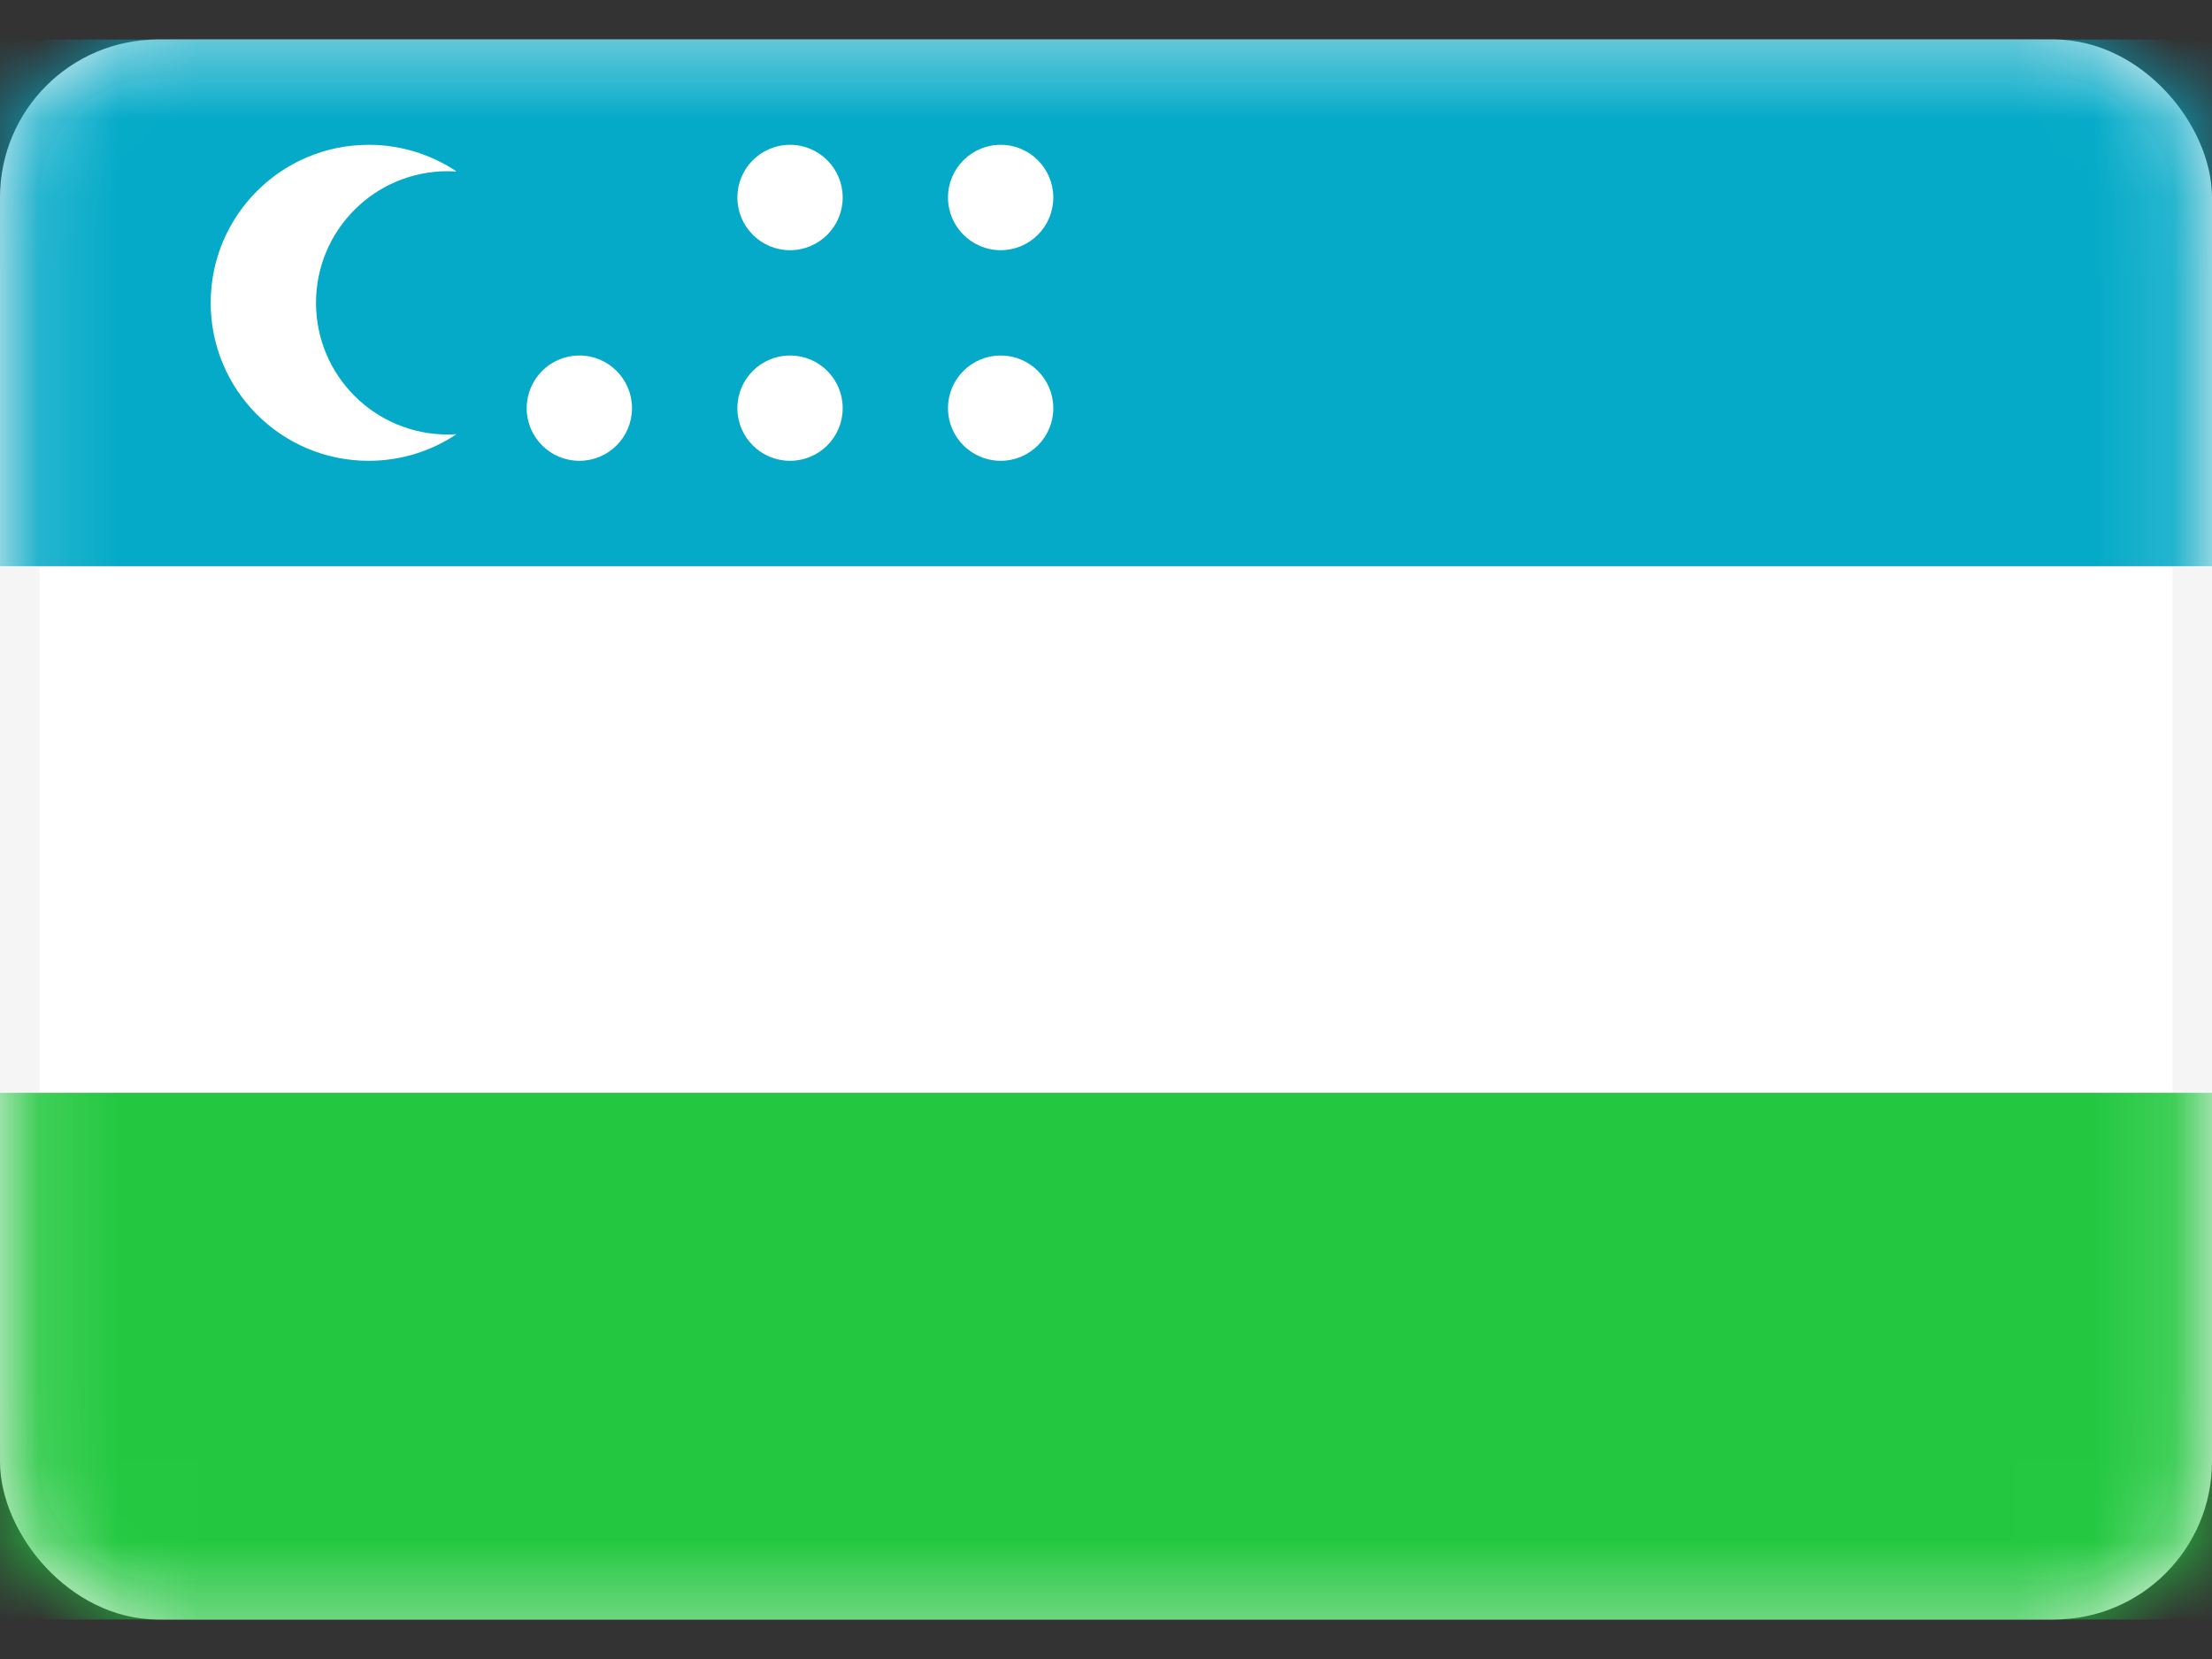 <svg width="28" height="21" viewBox="0 0 28 21" fill="none" xmlns="http://www.w3.org/2000/svg">
<rect x="0" y="0" width="28" height="21" fill="#333333" stroke="none"/>
<rect x="0.25" y="0.75" width="27.5" height="19.5" rx="1.75" fill="white" stroke="#F5F5F5" stroke-width="0.5"/>
<mask id="mask0_85_1148" style="mask-type:luminance" maskUnits="userSpaceOnUse" x="0" y="0" width="28" height="21">
<rect x="0.25" y="0.75" width="27.5" height="19.5" rx="1.75" fill="white" stroke="white" stroke-width="0.5"/>
</mask>
<g mask="url(#mask0_85_1148)">
<path fill-rule="evenodd" clip-rule="evenodd" d="M0 7.167H28V0.5H0V7.167Z" fill="#04AAC8"/>
<path fill-rule="evenodd" clip-rule="evenodd" d="M0 20.5H28V13.833H0V20.5Z" fill="#23C840"/>
<path fill-rule="evenodd" clip-rule="evenodd" d="M4.667 5.833C5.078 5.833 5.461 5.709 5.778 5.496C5.741 5.499 5.704 5.5 5.667 5.5C4.746 5.5 4 4.754 4 3.833C4 2.913 4.746 2.167 5.667 2.167C5.704 2.167 5.742 2.168 5.779 2.17C5.461 1.958 5.078 1.833 4.667 1.833C3.562 1.833 2.667 2.729 2.667 3.833C2.667 4.938 3.562 5.833 4.667 5.833ZM8 5.167C8 5.535 7.702 5.833 7.334 5.833C6.965 5.833 6.667 5.535 6.667 5.167C6.667 4.799 6.965 4.5 7.334 4.5C7.702 4.5 8 4.799 8 5.167ZM10.001 3.167C10.369 3.167 10.667 2.868 10.667 2.5C10.667 2.132 10.369 1.833 10.001 1.833C9.632 1.833 9.334 2.132 9.334 2.5C9.334 2.868 9.632 3.167 10.001 3.167ZM13.333 2.5C13.333 2.868 13.035 3.167 12.667 3.167C12.299 3.167 12 2.868 12 2.5C12 2.132 12.299 1.833 12.667 1.833C13.035 1.833 13.333 2.132 13.333 2.5ZM12.667 5.833C13.035 5.833 13.333 5.535 13.333 5.167C13.333 4.798 13.035 4.5 12.667 4.5C12.299 4.5 12 4.798 12 5.167C12 5.535 12.299 5.833 12.667 5.833ZM10.667 5.167C10.667 5.535 10.369 5.833 10.001 5.833C9.632 5.833 9.334 5.535 9.334 5.167C9.334 4.798 9.632 4.5 10.001 4.5C10.369 4.5 10.667 4.798 10.667 5.167Z" fill="white"/>
</g>
</svg>
